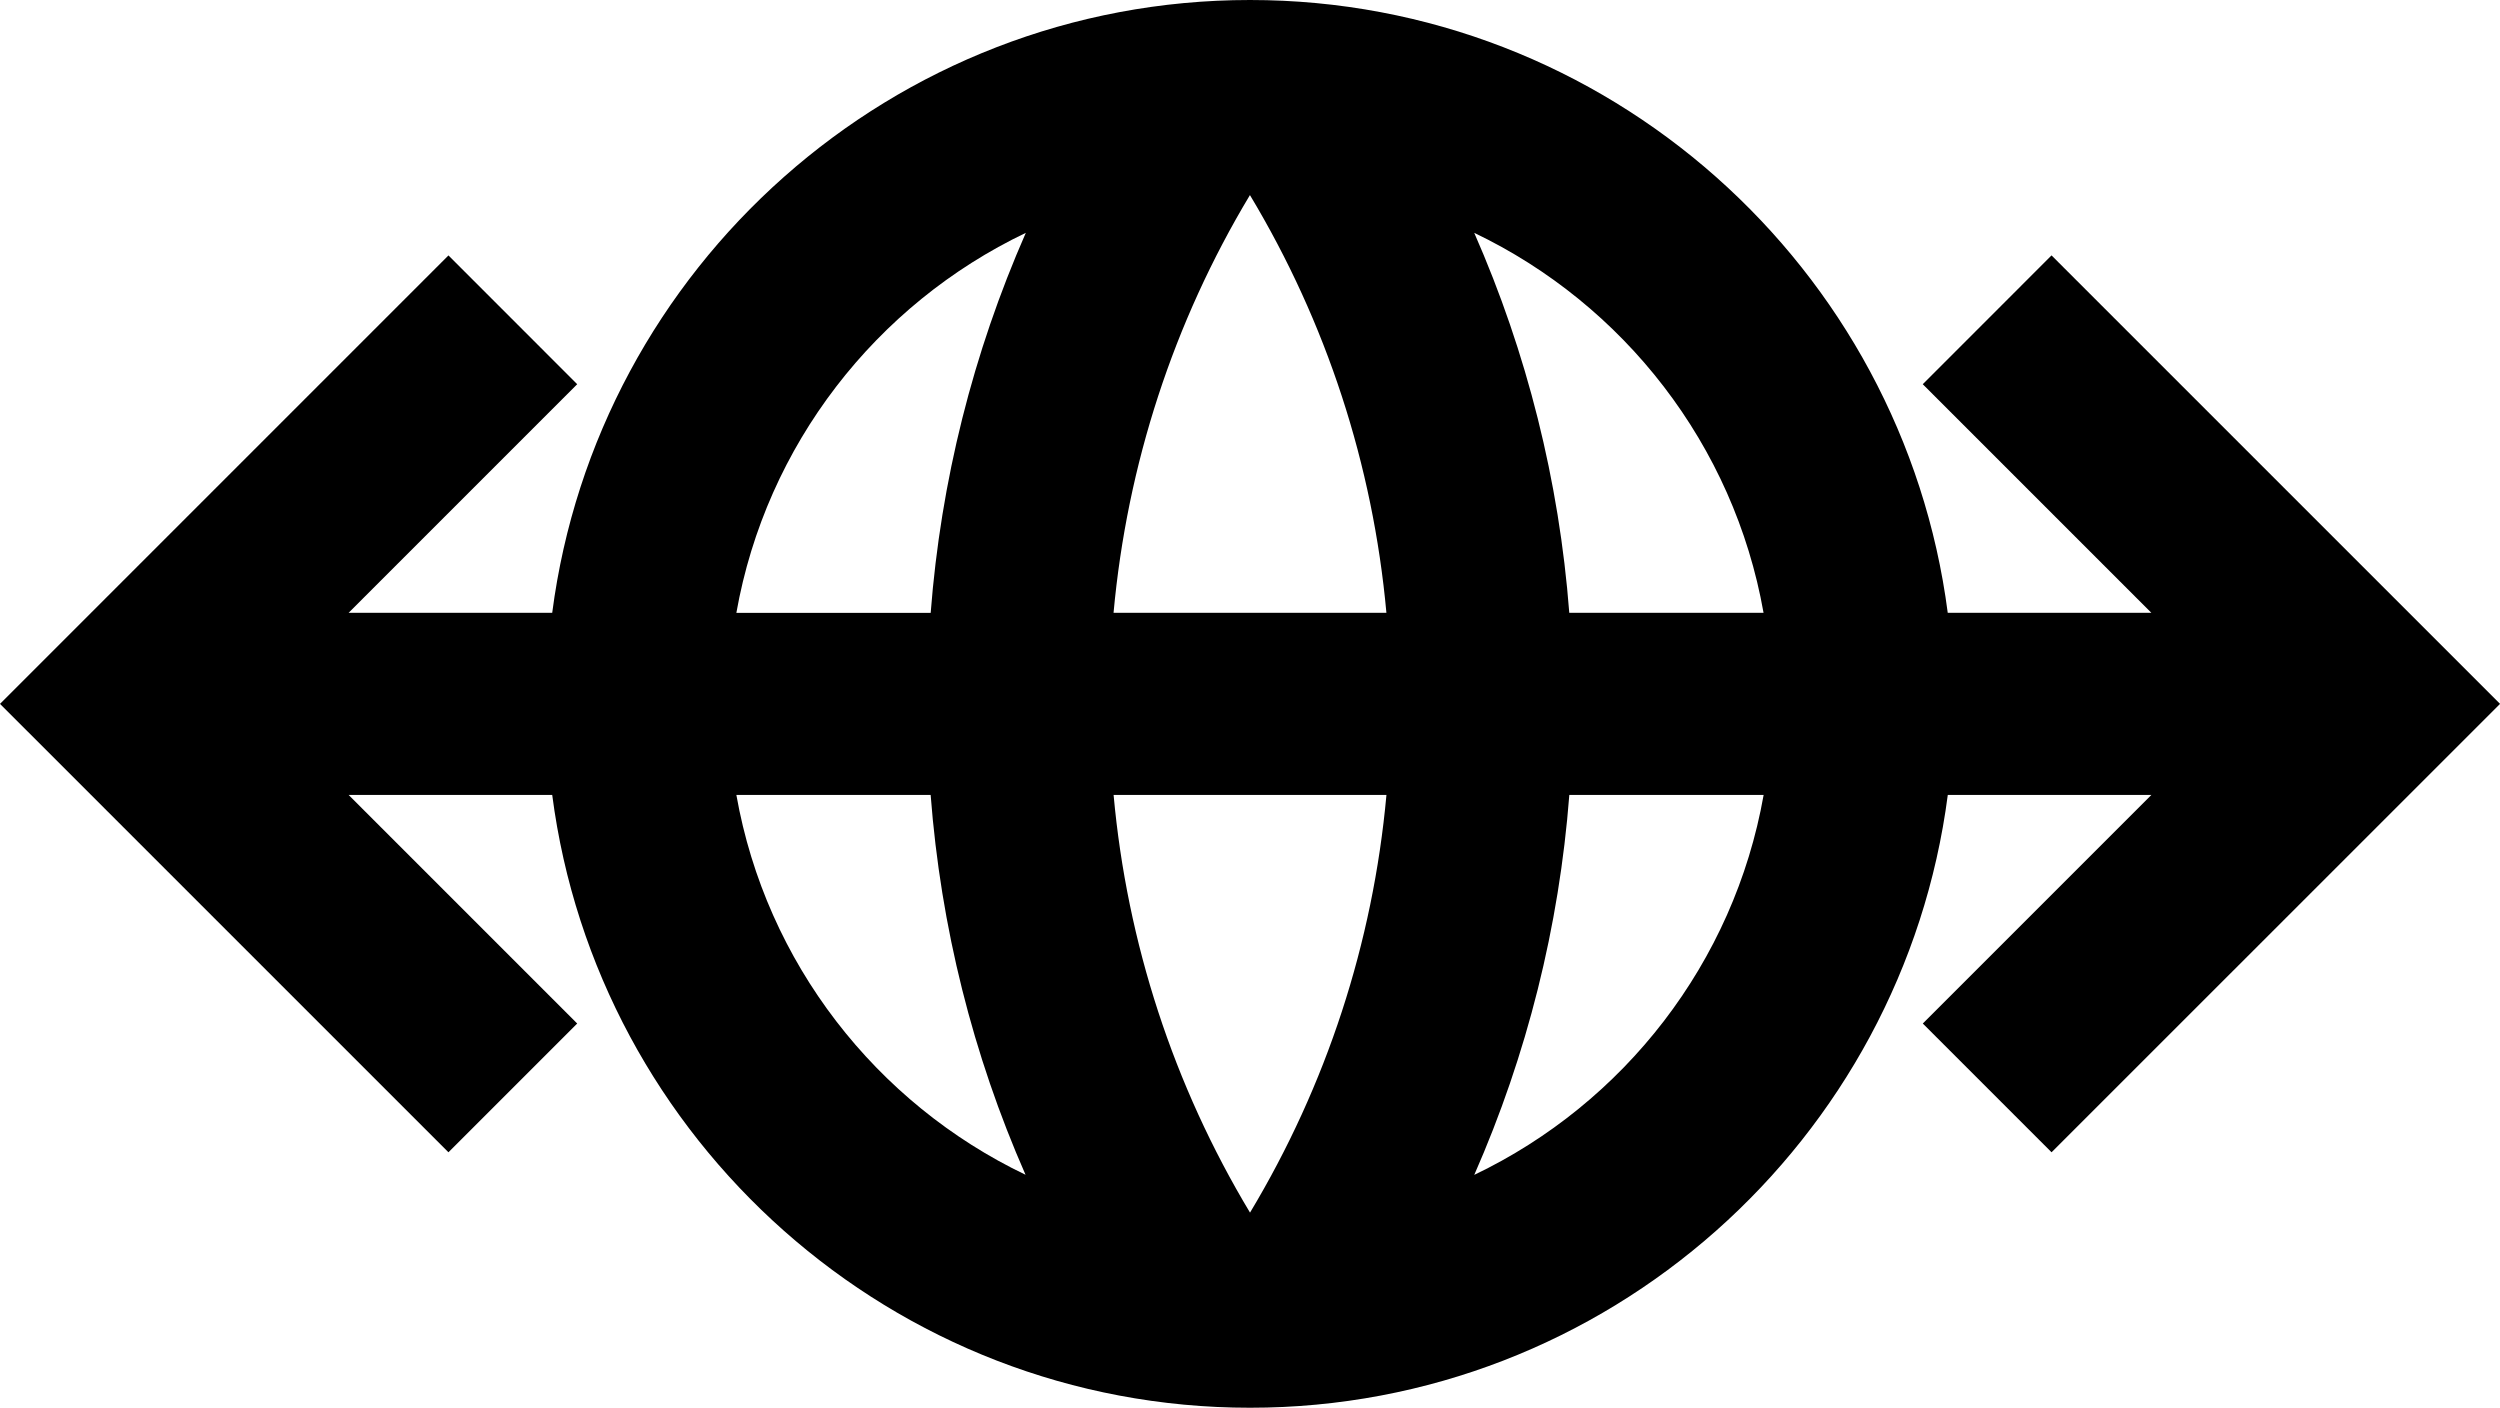 <svg data-name="Layer 1" xmlns="http://www.w3.org/2000/svg" viewBox="0 0 622.31 350.42"><path d="m510.67 63.58-32.05 32.06 56.9 56.9h-50.68C473.69 66.61 400.08 0 311.15 0S148.62 66.61 137.46 152.54H86.78l56.9-56.9-32.05-32.06L0 175.21l111.63 111.62 32.05-32.05-56.9-56.9h50.68c11.16 85.93 84.77 152.54 173.7 152.54s162.53-66.61 173.69-152.54h50.68l-56.9 56.9 32.05 32.05 111.64-111.62L510.68 63.58ZM439 152.54h-48.37c-2.52-32.82-10.53-64.71-23.66-94.58 37.19 17.78 64.63 52.76 72.02 94.58Zm-161.81 0c3.37-36.84 14.9-72.27 33.95-103.98 19.06 31.72 30.61 67.12 33.97 103.98h-67.93Zm67.93 45.34c-3.36 36.86-14.91 72.25-33.96 103.97-19.06-31.72-30.6-67.1-33.96-103.97h67.93ZM255.35 57.96c-13.13 29.88-21.15 61.78-23.68 94.59H183.3c7.4-41.82 34.84-76.81 72.05-94.59ZM183.3 197.88h48.36c2.52 32.82 10.5 64.7 23.62 94.55-37.17-17.79-64.59-52.75-71.98-94.55Zm183.68 94.57c13.13-29.87 21.13-61.76 23.66-94.57h48.37c-7.39 41.81-34.83 76.79-72.02 94.57Z"></path></svg>